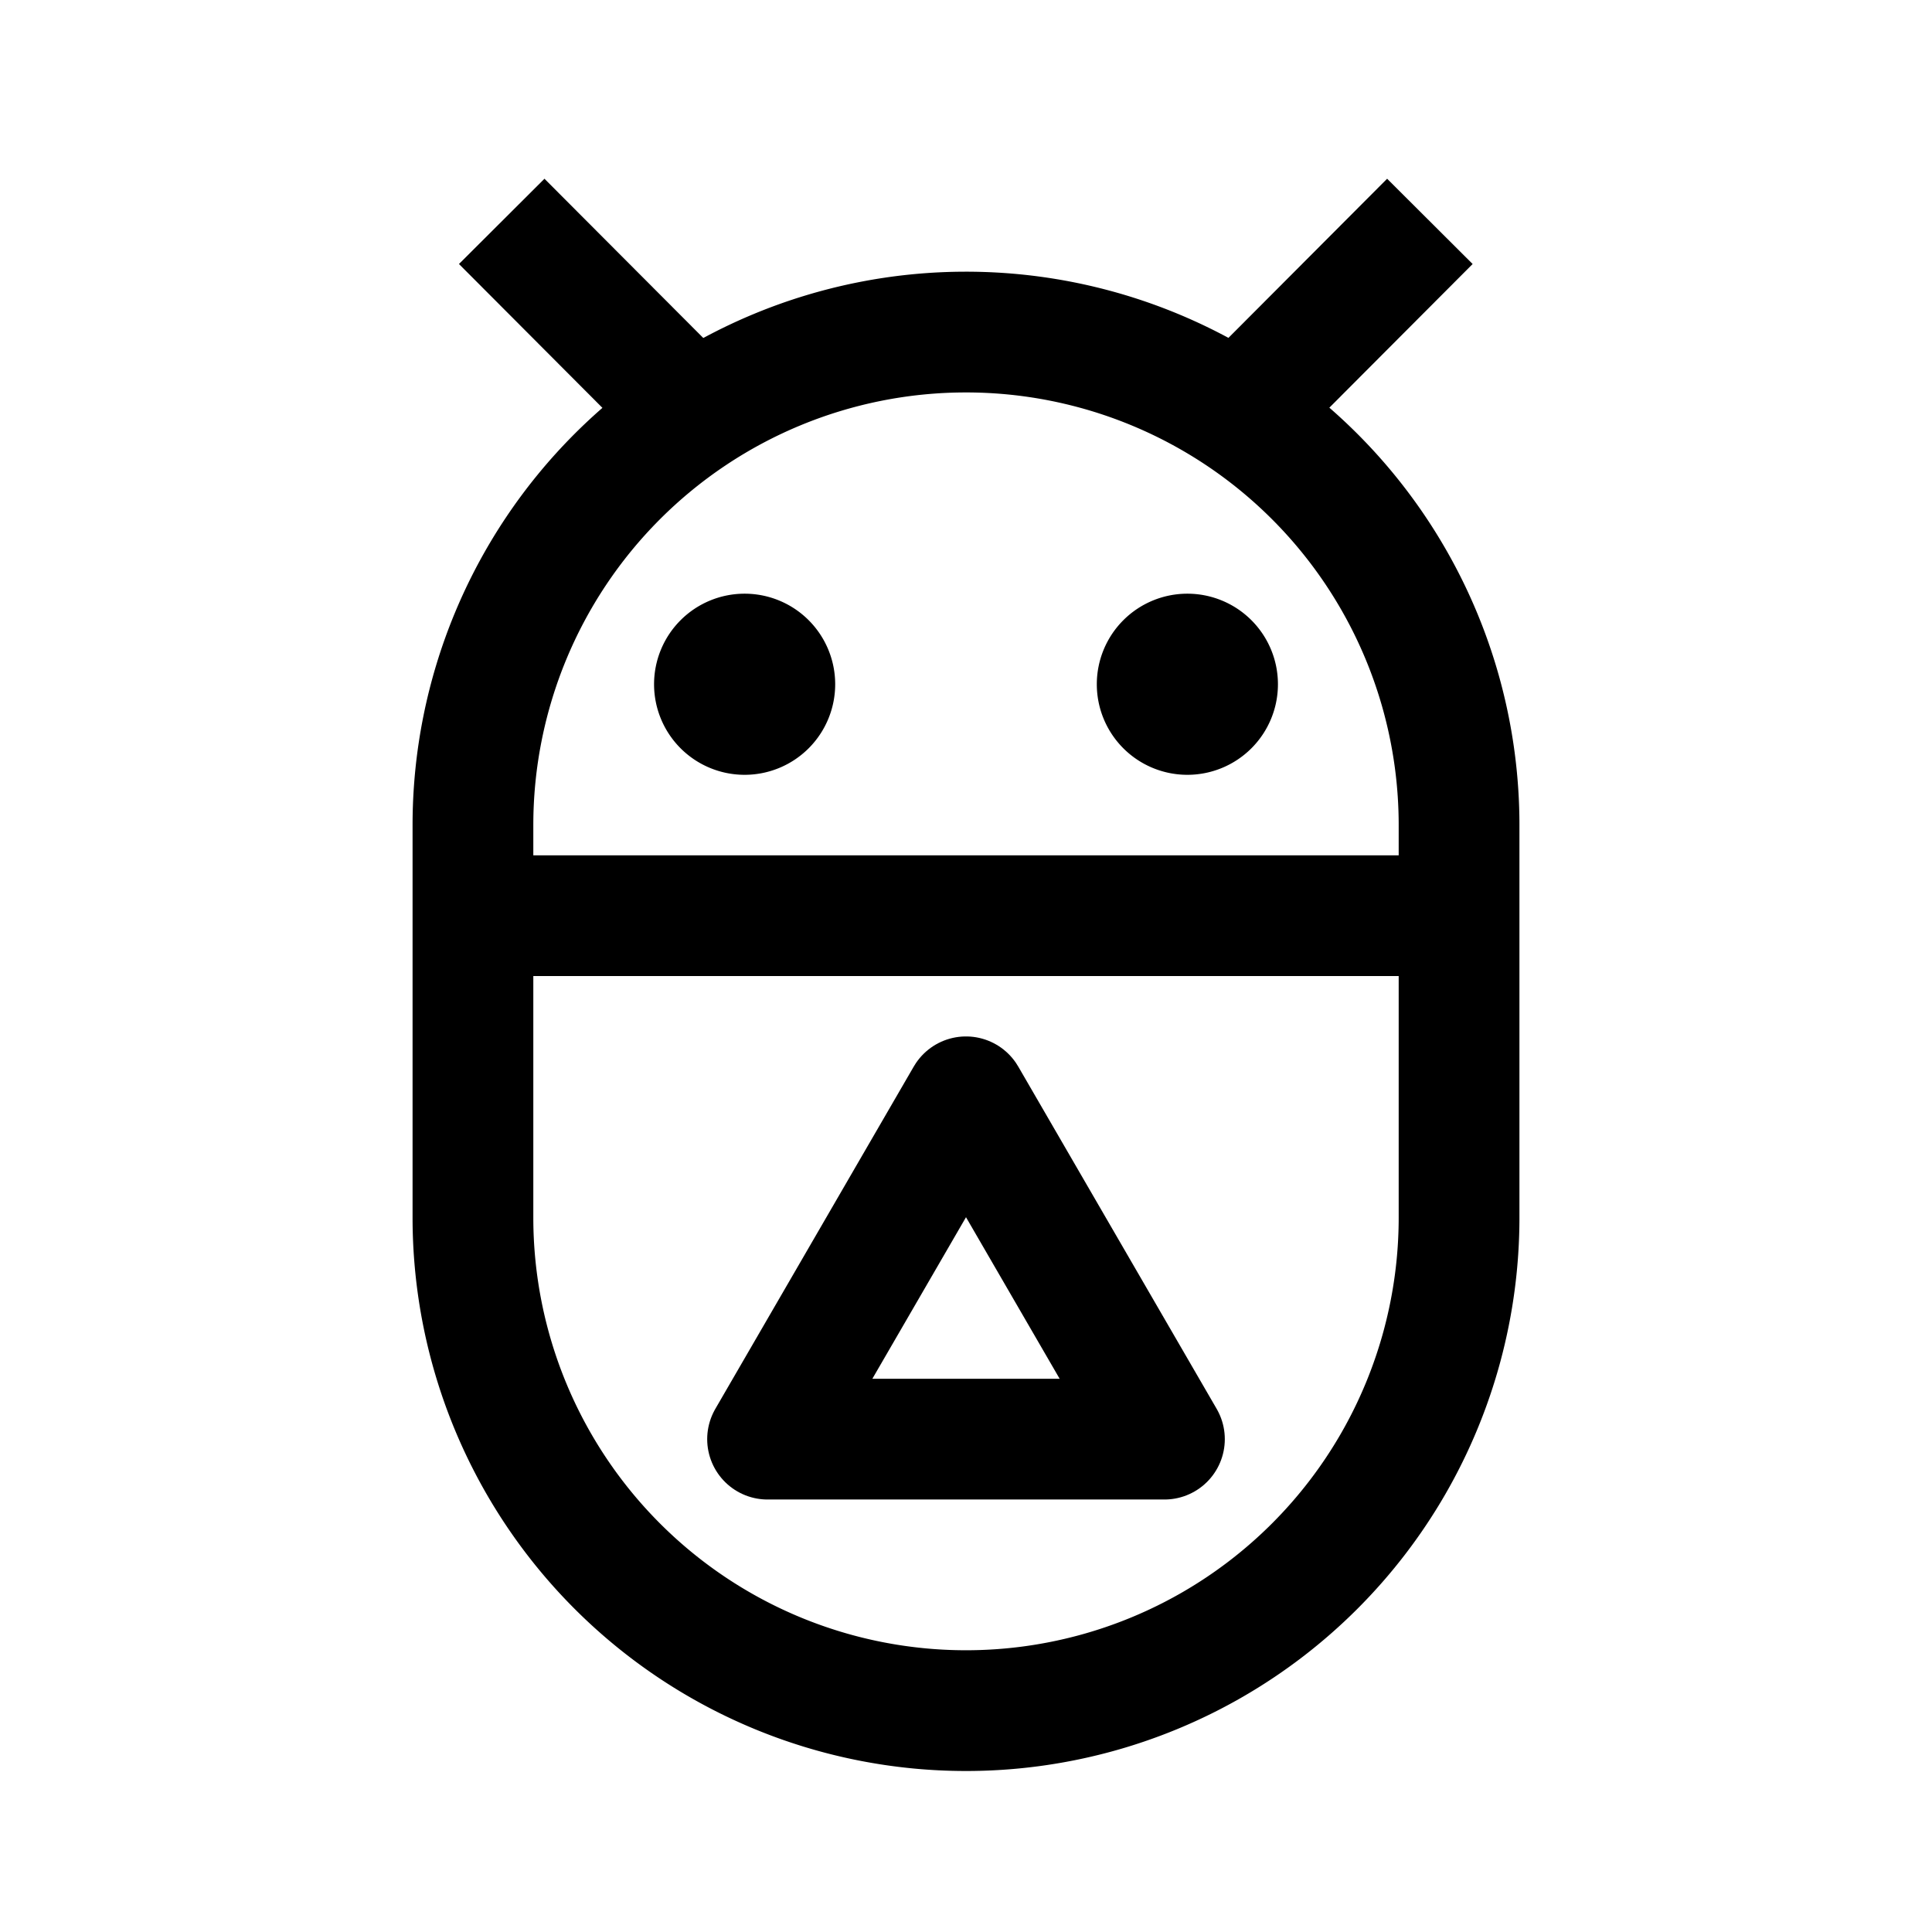 <svg xmlns="http://www.w3.org/2000/svg" width="192" height="192" viewBox="0 0 192 192"><path d="M127,68a9,9 0,0 1,-9 9,9 9,0 0,1 -9,-9 9,9 0,0 1,9 -9,9 9,0 0,1 9,9zM83,68a9,9 0,0 1,-9 9,9 9,0 0,1 -9,-9 9,9 0,0 1,9 -9,9 9,0 0,1 9,9z" fill-rule="nonZero" fill="#000"/><path d="m142.1,22 l-18.45,18.5M49.86,22l18.45,18.5" fill-rule="nonZero" stroke-width="12" fill-opacity="0" fill="#000000" stroke="#000"/><path d="M145,82v39a49,49 0,0 1,-49 49,49 49,0 0,1 -49,-49V82a49,49 0,0 1,49 -49,49 49,0 0,1 49,49zM47,91h98" fill-rule="nonZero" stroke-width="12" fill-opacity="0" fill="#000000" stroke="#000"/><path d="m96,109 l19.72,34.02H76.28z" fill-rule="nonZero" stroke-width="12" fill-opacity="0" fill="#000000" stroke="#000" stroke-linejoin="round"/></svg>